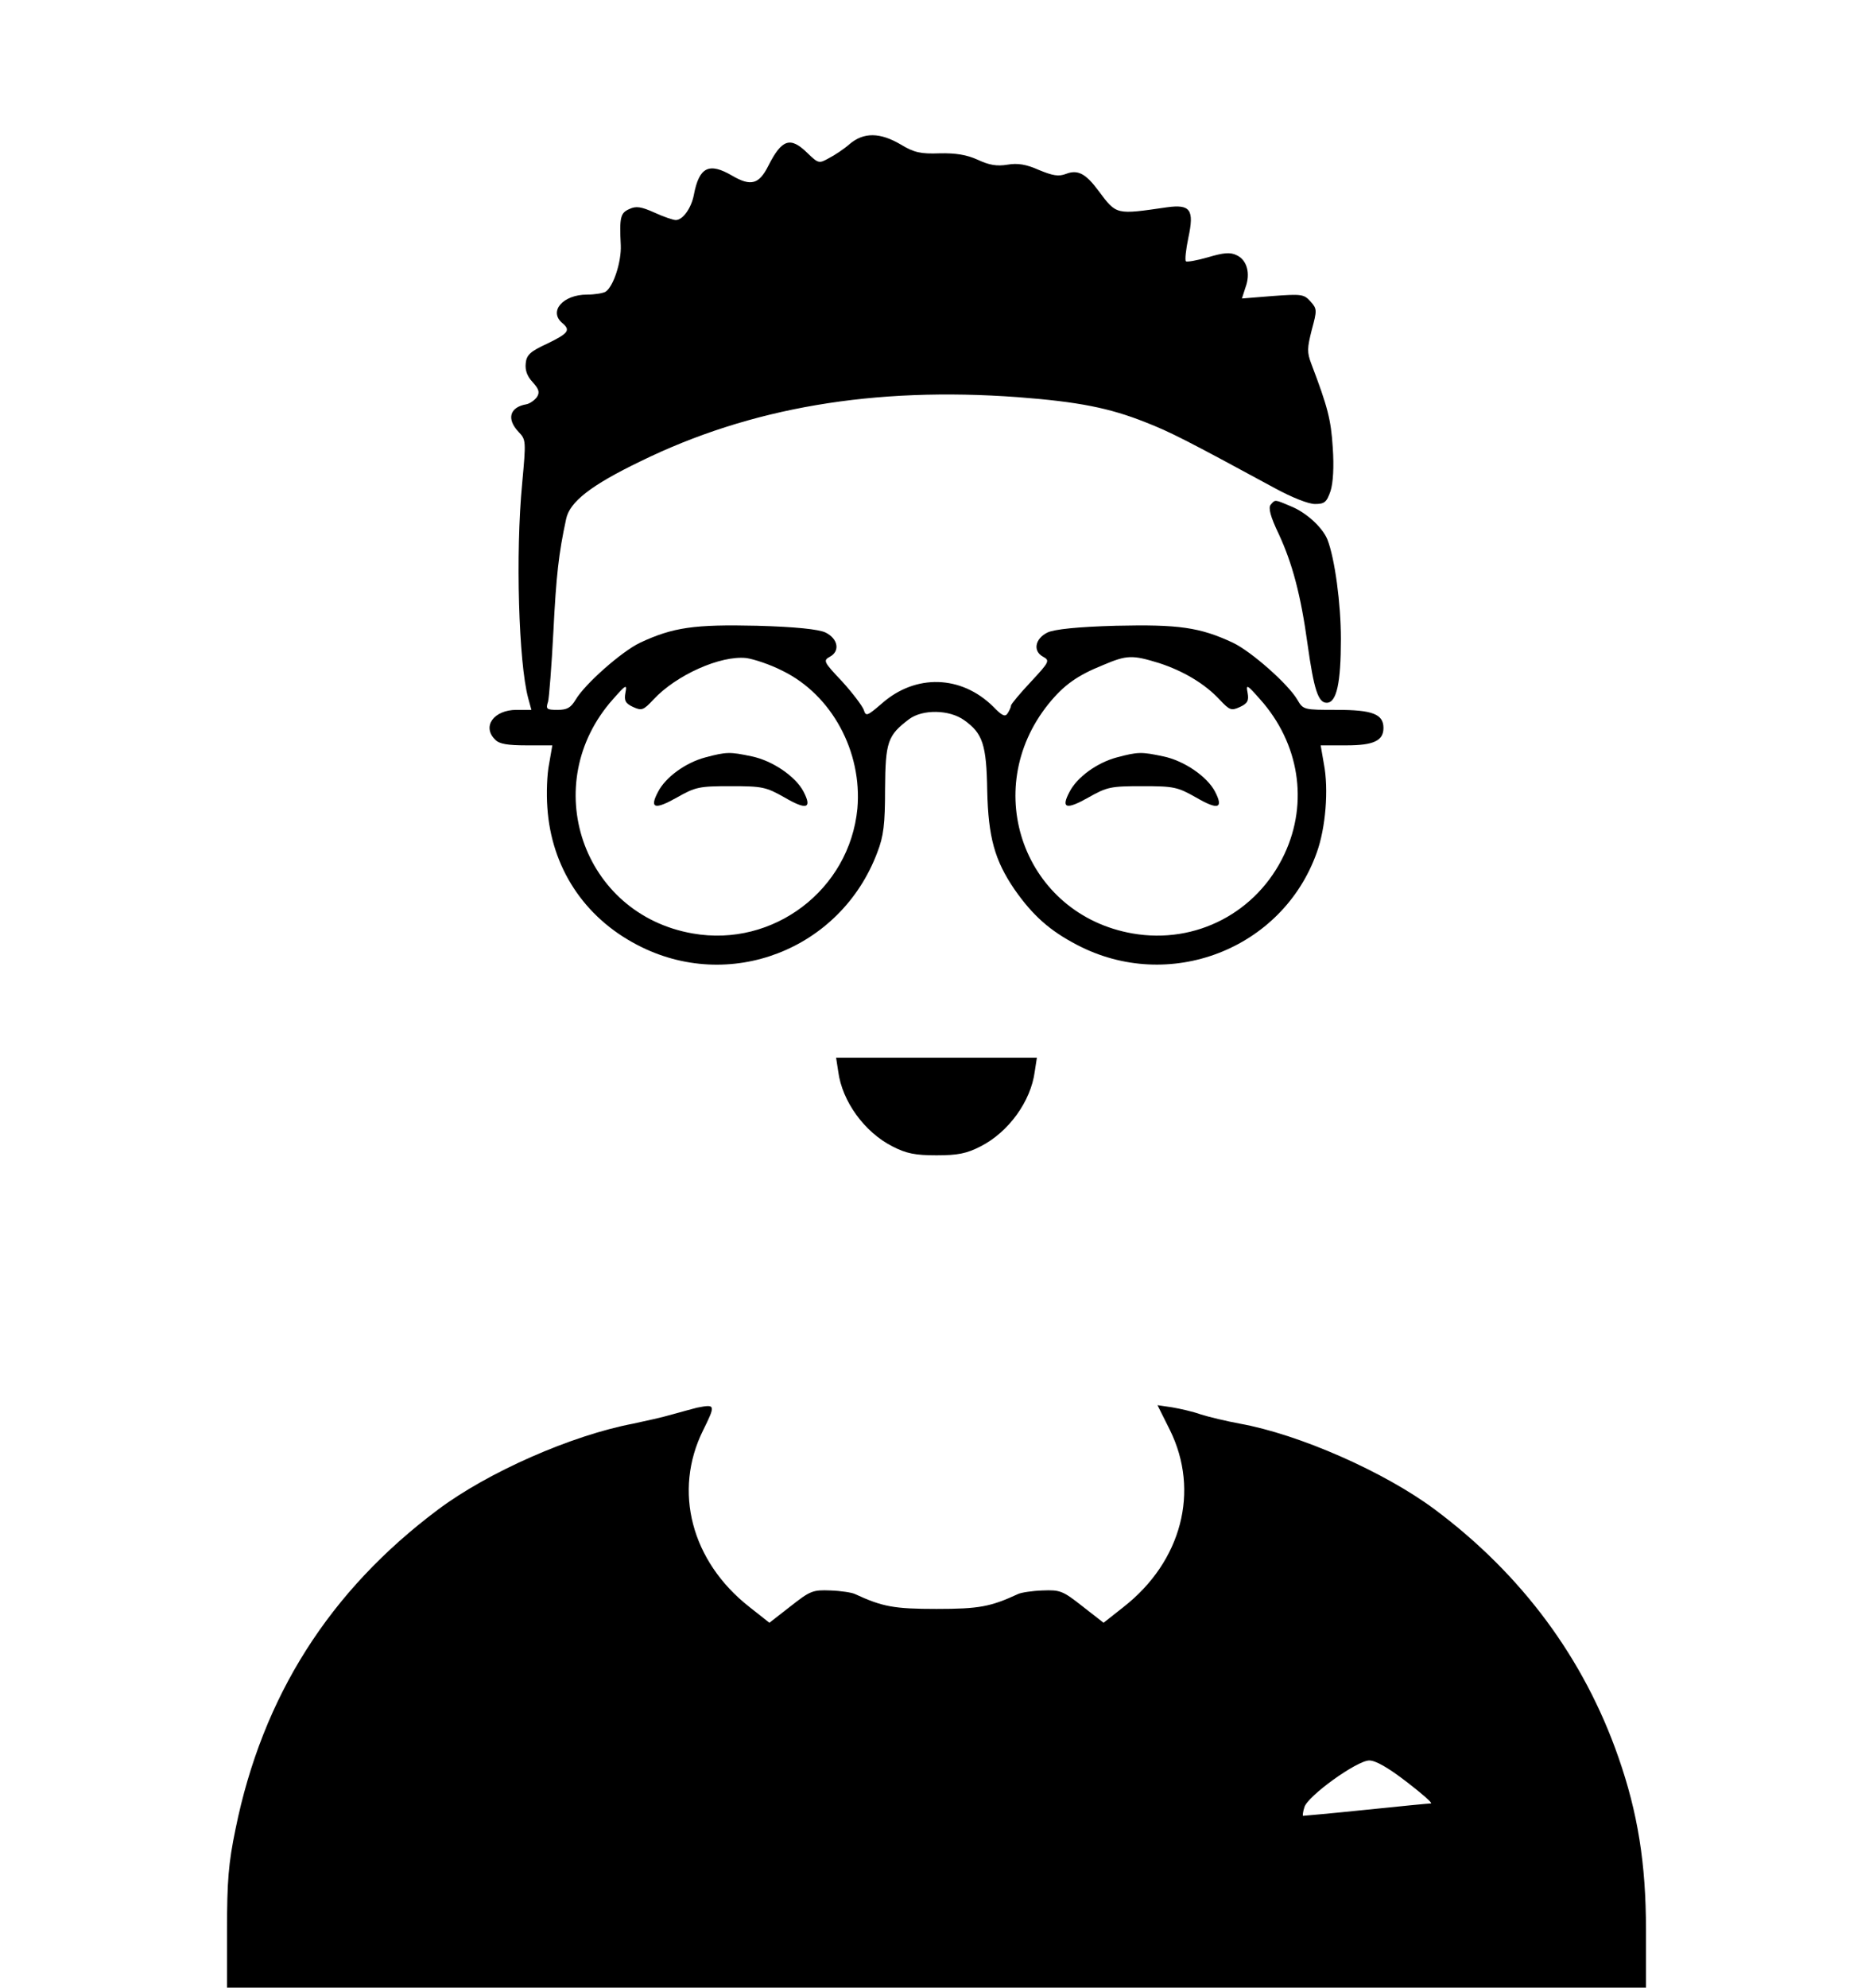 <?xml version="1.0" standalone="no"?>
<!DOCTYPE svg PUBLIC "-//W3C//DTD SVG 20010904//EN"
 "http://www.w3.org/TR/2001/REC-SVG-20010904/DTD/svg10.dtd">
<svg version="1.0" xmlns="http://www.w3.org/2000/svg"
 width="528pt" height="560pt" viewBox="0 0 528 560"
 preserveAspectRatio="xMidYMid meet">

<g transform="translate(0,560) scale(0.1,-0.1)"
fill="#000000" stroke="none">
<path d="M2395 5194 c-16 -14 -43 -32 -59 -40 -27 -15 -29 -15 -60 15 -48 47
-72 39 -110 -36 -26 -52 -49 -59 -102 -28 -65 38 -93 25 -108 -54 -7 -37 -31
-71 -51 -71 -7 0 -34 9 -60 21 -38 17 -52 19 -71 10 -25 -11 -28 -23 -24 -102
2 -47 -21 -117 -43 -131 -7 -4 -30 -8 -52 -8 -68 0 -109 -47 -70 -80 24 -20
18 -29 -42 -58 -48 -22 -59 -32 -61 -56 -2 -19 4 -36 19 -52 18 -20 21 -29 13
-42 -6 -9 -20 -19 -30 -21 -47 -8 -57 -41 -22 -78 21 -22 21 -25 10 -145 -19
-197 -10 -505 17 -605 l9 -33 -42 0 c-64 0 -98 -47 -60 -84 11 -12 35 -16 88
-16 l73 0 -9 -52 c-6 -29 -8 -84 -5 -123 11 -168 103 -309 253 -387 259 -136
574 -14 677 260 18 46 22 80 22 179 1 133 7 151 68 197 38 28 113 27 155 -3
52 -37 63 -68 65 -199 3 -131 21 -196 77 -278 51 -73 99 -116 176 -156 259
-136 579 -13 676 260 25 69 34 178 20 250 l-9 52 73 0 c76 0 104 13 104 49 0
39 -31 51 -131 51 -94 0 -95 0 -112 29 -26 44 -129 135 -181 160 -94 44 -154
52 -330 48 -109 -3 -174 -10 -193 -19 -35 -17 -42 -52 -13 -68 20 -11 19 -14
-34 -71 -31 -33 -56 -63 -56 -67 0 -4 -4 -13 -9 -21 -7 -12 -16 -8 -41 18 -90
89 -219 93 -314 9 -42 -36 -45 -37 -51 -18 -4 11 -31 47 -61 80 -53 56 -54 59
-34 70 29 16 22 51 -13 68 -19 9 -84 16 -193 19 -176 4 -236 -4 -330 -48 -52
-25 -155 -116 -181 -160 -14 -23 -24 -29 -51 -29 -31 0 -34 2 -27 23 3 12 10
101 15 197 8 159 15 221 36 318 10 48 70 95 209 162 310 152 659 211 1065 181
170 -13 257 -30 360 -71 69 -27 116 -51 365 -186 46 -25 93 -44 112 -44 27 0
33 5 44 37 7 23 10 67 6 123 -5 78 -14 113 -60 234 -13 34 -12 45 1 97 15 55
15 59 -4 80 -18 20 -25 21 -106 15 l-87 -7 10 31 c15 40 4 78 -25 91 -18 9
-37 7 -81 -6 -31 -9 -60 -14 -62 -11 -3 3 0 33 7 66 17 79 6 95 -60 86 -145
-21 -142 -22 -193 46 -36 49 -59 61 -92 48 -21 -8 -37 -5 -76 11 -36 16 -60
20 -89 15 -30 -5 -52 -1 -84 14 -31 14 -62 19 -107 18 -53 -2 -72 2 -110 25
-58 34 -104 35 -144 1z m-189 -1484 c139 -68 225 -228 211 -388 -22 -229 -237
-392 -464 -352 -312 54 -437 422 -225 660 37 42 40 43 35 18 -4 -22 0 -30 22
-40 24 -11 29 -9 57 21 64 69 189 125 262 117 21 -3 67 -18 102 -36z m1061 22
c68 -22 129 -58 171 -103 28 -30 33 -32 57 -21 22 10 26 18 22 40 -5 25 -2 24
35 -18 111 -124 137 -291 69 -436 -77 -165 -250 -255 -428 -224 -305 53 -433
404 -237 647 43 53 81 80 153 109 68 29 83 29 158 6z"/>
<path d="M1988 3466 c-56 -15 -112 -56 -133 -97 -25 -47 -9 -51 53 -16 53 30
63 32 152 32 89 0 99 -2 152 -32 62 -36 78 -31 53 17 -22 42 -87 87 -146 99
-61 13 -71 13 -131 -3z"/>
<path d="M3148 3466 c-56 -15 -112 -56 -133 -97 -25 -47 -9 -51 53 -16 53 30
63 32 152 32 89 0 99 -2 152 -32 62 -36 78 -31 53 17 -22 42 -87 87 -146 99
-61 13 -71 13 -131 -3z"/>
<path d="M3582 4178 c-7 -9 -1 -33 23 -83 38 -82 62 -171 81 -310 18 -128 30
-165 54 -165 28 0 40 56 40 180 0 99 -17 226 -38 280 -14 34 -59 76 -104 94
-45 19 -43 19 -56 4z"/>
<path d="M2363 2581 c11 -84 74 -171 153 -211 39 -20 64 -25 124 -25 60 0 85
5 124 25 79 40 142 127 153 211 l6 39 -283 0 -283 0 6 -39z"/>
<path d="M1965 1634 c-11 -3 -42 -11 -70 -19 -27 -8 -77 -19 -110 -26 -174
-33 -410 -137 -550 -242 -306 -229 -495 -526 -571 -900 -20 -96 -24 -148 -24
-283 l0 -164 2000 0 2000 0 0 164 c0 185 -23 329 -78 486 -97 278 -272 514
-517 697 -142 106 -383 212 -550 242 -38 7 -88 19 -110 26 -22 8 -58 16 -81
20 l-41 6 35 -70 c85 -172 33 -370 -130 -498 l-57 -45 -59 46 c-56 44 -63 47
-113 45 -30 -1 -61 -6 -69 -10 -78 -36 -110 -42 -230 -42 -120 0 -152 6 -230
42 -8 4 -39 9 -69 10 -50 2 -57 -1 -113 -45 l-59 -46 -57 45 c-163 128 -215
326 -130 497 36 73 35 74 -17 64z m2000 -1054 c43 -33 74 -60 69 -61 -5 0 -88
-8 -184 -18 -96 -10 -176 -17 -177 -17 -1 1 0 12 4 24 8 31 148 132 183 132
18 0 53 -20 105 -60z"/>
</g>
</svg>

